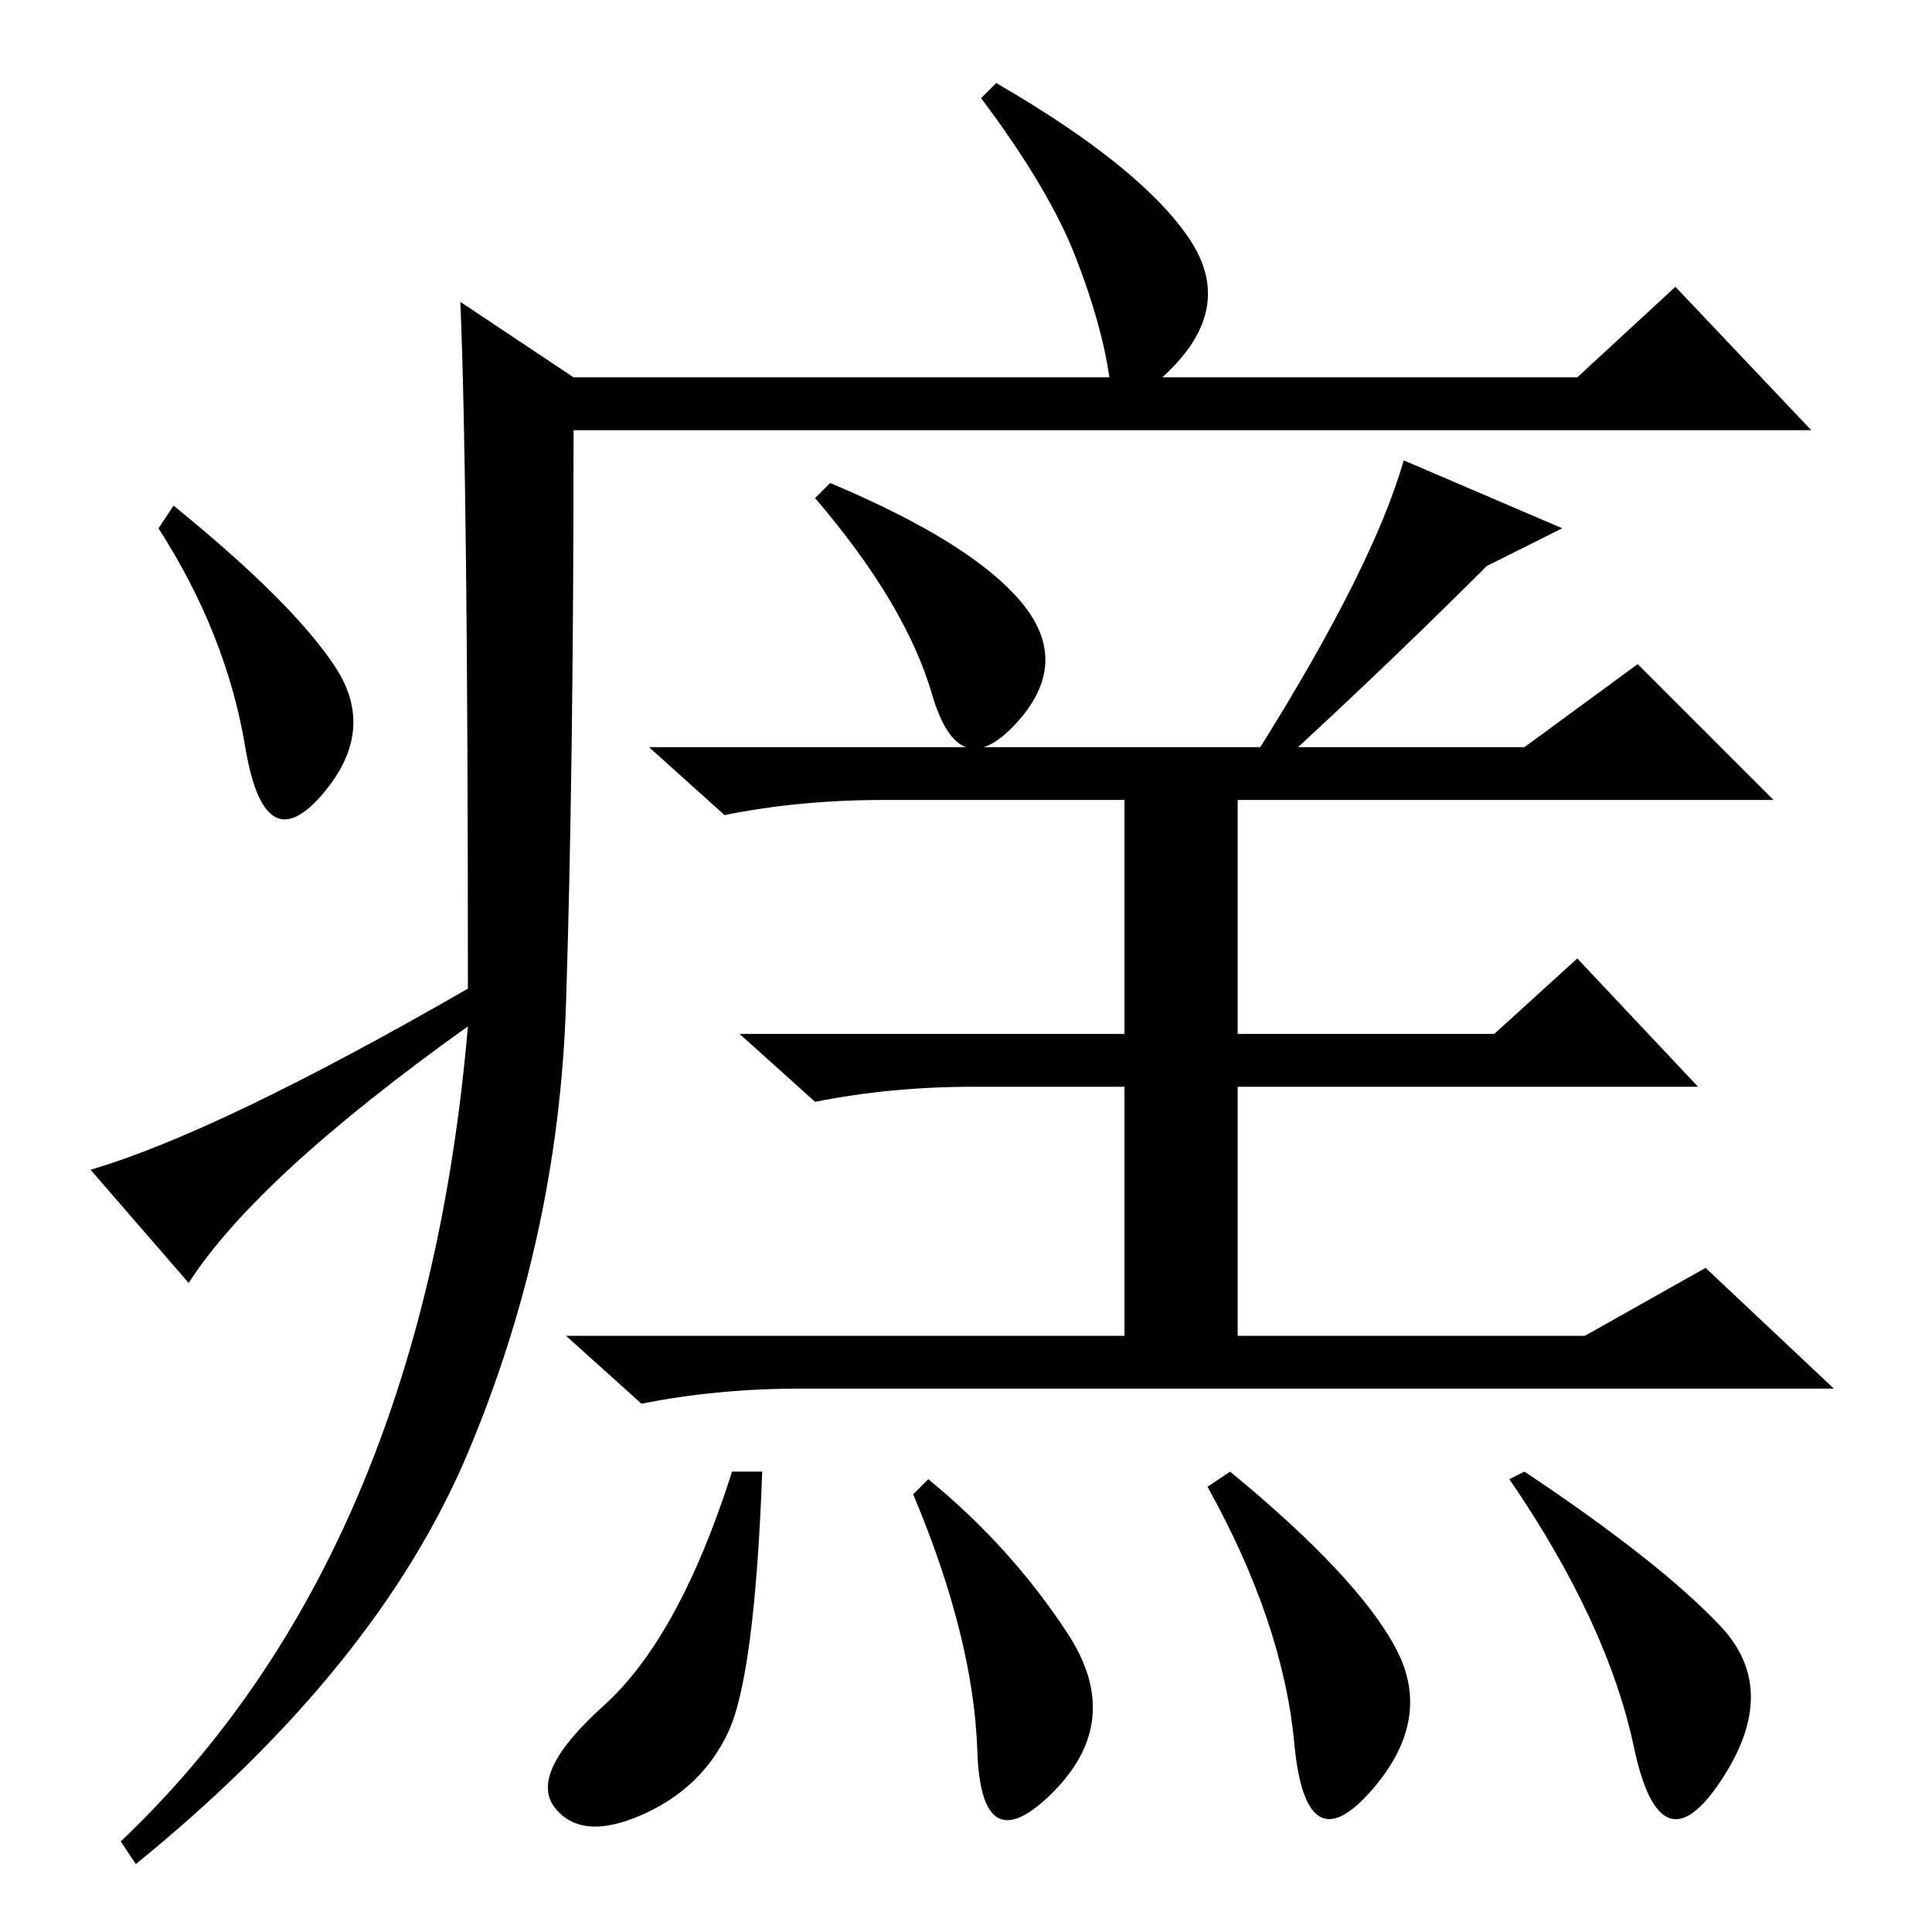 <?xml version="1.0" standalone="no"?>
<!DOCTYPE svg PUBLIC "-//W3C//DTD SVG 1.1//EN" "http://www.w3.org/Graphics/SVG/1.1/DTD/svg11.dtd" >
<svg xmlns="http://www.w3.org/2000/svg" xmlns:xlink="http://www.w3.org/1999/xlink" version="1.1" viewBox="0 -36 256 256">
  <g transform="matrix(1 0 0 -1 0 220)">
   <path fill="currentColor"
d="M61 216l15 -10h71q-1 7 -4.5 16t-12.5 21l2 2q19 -11 25.5 -20.5t-3.5 -18.5h55l13 12l18 -19h-164q0 -45 -1 -76t-13 -59.5t-44 -54.5l-2 3q40 38 46 108q-28 -20 -37 -34l-13 15q17 5 50 24q0 67 -1 91zM44.5 167.5q5.5 -8.5 -2 -17t-10 6.5t-11.5 29l2 3
q16 -13 21.5 -21.5zM135.5 176q6.5 -8 -1 -16t-11 4t-15.5 26l2 2q19 -8 25.5 -16zM197 181q-12 -12 -25 -24h30l15 11l18 -18h-71v-31h34l11 10l16 -17h-61v-33h46l16 9l17 -16h-137q-11 0 -21 -2l-10 9h74v33h-20q-11 0 -21 -2l-10 9h51v31h-32q-11 0 -21 -2l-10 9h81
q15 24 19 38l21 -9zM101 61q-1 -27 -4.5 -34.5t-11.5 -11t-11.5 1t6.5 13.5t17 31h4zM123 60q11 -9 18.5 -20.5t-2 -21t-10 5.5t-8.5 34zM163 61q17 -14 22 -23.5t-3.5 -19t-10 6.5t-11.5 34zM202 61q18 -12 26 -20.5t0 -20.5t-11.5 4.5t-16.5 35.5z" />
  </g>

</svg>
